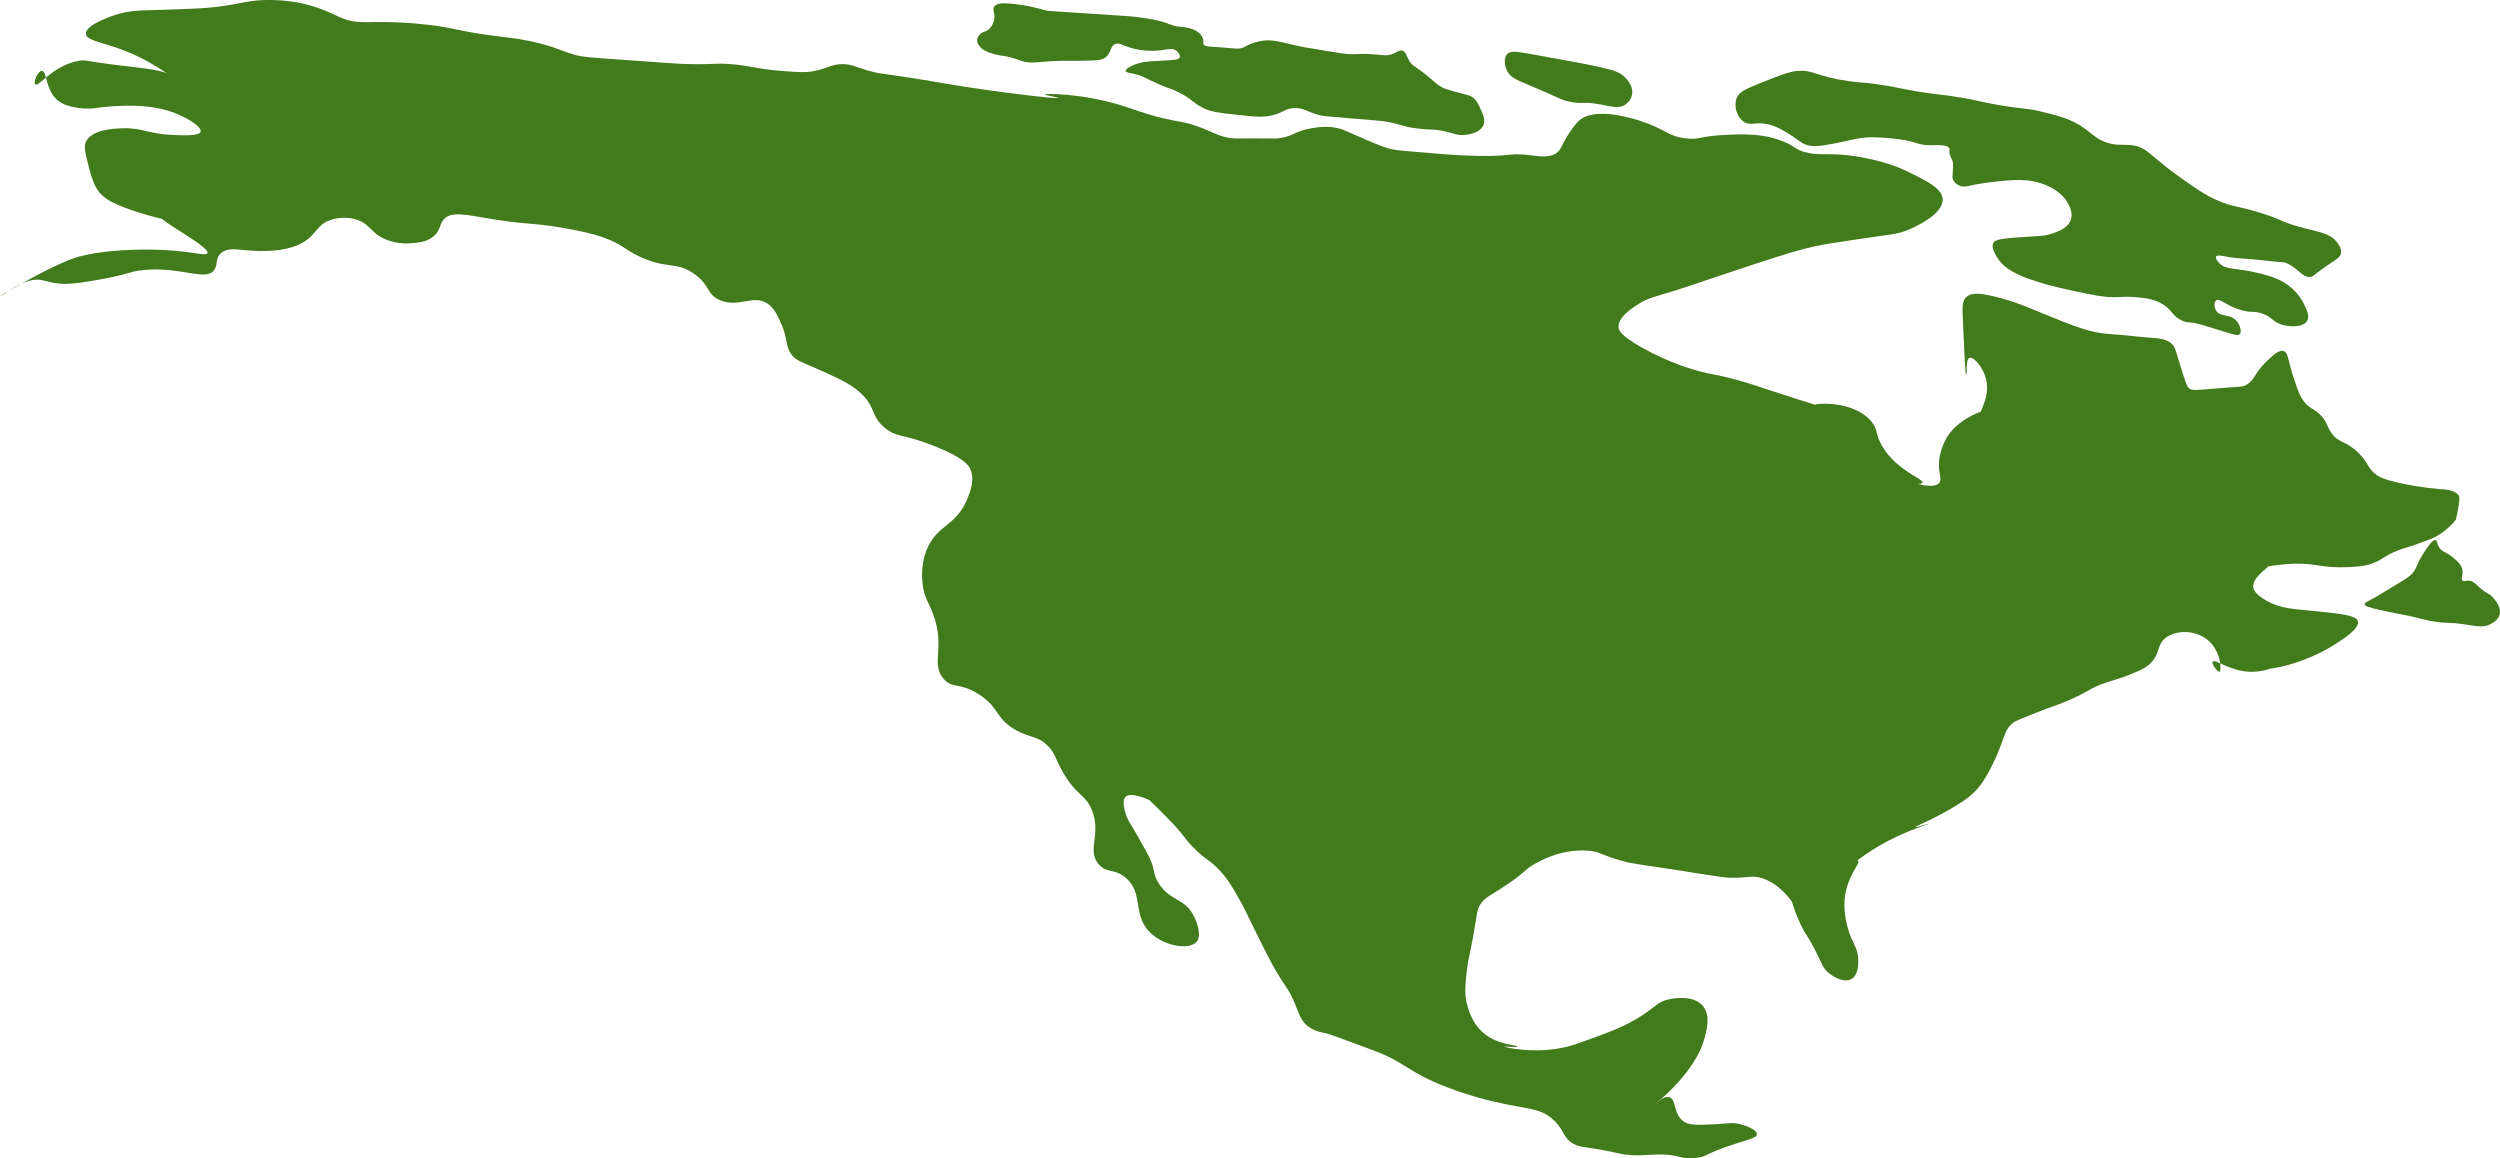<?xml version="1.0" encoding="UTF-8"?>
<svg id="Calque_2" data-name="Calque 2" xmlns="http://www.w3.org/2000/svg" viewBox="0 0 740.55 343.15">
  <defs>
    <style>
      .cls-1 {
        fill: #427b1c;
      }
    </style>
  </defs>
  <g id="Calque_1-2" data-name="Calque 1">
    <g id="Amerique-nord">
      <path class="cls-1" d="m55.45,26.01c-.22.28-5.91-5-14-9-9.34-4.61-15.86-4.53-16-7-.12-2.2,4.96-4.2,7-5,4.64-1.82,8.48-1.9,12-2,10.49-.31,15.73-.46,20-1C71.84,1.08,73.84-.11,80.45,0c4.46.08,7.62.7,9,1,5.41,1.18,8.79,3.02,11,4,6.37,2.83,7.93.68,23,2,11.44,1,11.27,2.29,26,4,2.06.24,5.94.66,11,2,4.51,1.19,5.69,1.98,9,3,3.12.96,4.44.98,19,2,12.21.85,12.91.95,16,1,7.39.12,7.25-.37,12,0,6.18.48,7.13,1.36,15,2,4.78.39,7.23.57,10,0,3.75-.78,4.72-1.95,8-2,2.86-.05,3.83.81,8,2,3.08.88,3.68.73,12,2,5.57.85,7.04,1.18,12,2,15.4,2.53,31.94,4.38,32,4,.03-.19-4.03-.79-4-1,.05-.33,10.46-.4,22,3,4.65,1.37,6.63,2.47,13,4,5.44,1.31,5.47.87,9,2,5.97,1.92,7.28,3.63,12,4,.49.04.08,0,6,0,6.55,0,6.32.07,7,0,4.68-.49,4.66-2.08,10-3,1.89-.32,4.66-.77,8,0,1.25.29,1.64.53,5,2,5.19,2.27,7.78,3.4,10,4,1.48.4,2.46.53,8,1,6.89.58,10.33.87,13,1,16.34.8,13.23-.96,21,0,2.69.33,5.93.9,8-1,1.12-1.03,1.14-2.08,3-5,.96-1.51,2.23-3.22,3-4,4.67-4.71,16.58-.8,19,0,6.92,2.28,7.47,4.36,13,5,4,.46,3.79-.61,11-1,5.87-.31,11.79-.57,18,2,3.51,1.45,3.03,2.12,6,3,4.19,1.24,6.29.25,13,1,.53.06,2.95.34,6,1,2.49.54,7.09,1.57,12,4,5.56,2.75,9.83,4.87,10,8,.24,4.57-8.39,8.31-10,9-3.46,1.5-5.02,1.34-16,3-6.05.91-9.07,1.37-12,2-4.53.98-8.69,2.32-17,5-5.29,1.71-4.55,1.56-15,5-3,.99-5.98,2.07-9,3-6.28,1.94-8.16,2.21-11,4-2,1.26-6.23,3.93-6,7,.06.79.46,2.32,7,6,8.22,4.62,15.34,6.56,17,7,4.05,1.07,3.82.68,9,2,4.86,1.23,7.63,2.23,13,4,11.29,3.73,19.02,5.93,19,6s-7.08-1.52-7-2c.1-.6,11.88-1.46,17,5,1.93,2.43.92,3.39,3,7,4.37,7.58,12.52,9.78,12,11-.28.66-2.74.22-4,0-2.81-.5-5.08-1.79-5-2,.18-.48,11.64,5.03,14,2,.99-1.27-.5-2.91,0-7,0,0,.37-3.01,2-6,3.86-7.08,14.59-9.78,15-9,.29.55-3.99,3.77-5,3-1.1-.84,3.01-5.36,2-11-.71-3.97-3.75-7.4-5-7-1.31.42-.68,4.98-1,5-.33.02-.51-4.93-1-16-.18-4.05-.26-5.81,1-7,1.45-1.36,3.93-1.29,9,0,6.22,1.58,9.98,3.36,14,5,9.31,3.79,13.96,5.68,20,6,3.68.19,7.33.74,11,1,3.08.22,5.36.32,7,2,.77.78.92,1.42,2,5,2.16,7.13,2.47,7.59,3,8,1.05.81,1.84.56,9,0,6.63-.52,6.97-.39,8-1,2.6-1.54,2.22-3.4,6-7,1.96-1.86,3.61-3.44,5-3,1.41.44,1.19,2.55,3,8,1.38,4.15,2.11,6.26,4,8,1.56,1.43,2.35,1.25,4,3,1.81,1.92,1.75,3.09,3,5,2.25,3.43,4.18,2.33,8,6,3.33,3.21,2.82,4.97,6,7,.63.4,1.76,1.04,6,2,7.06,1.6,13.01,1.9,13,2,0,.08-4-.02-4,0,0,.03,7.38-.95,9,2,0,0,.45.82-1,7-2.22,2.7-4.44,4.17-6,5-1.15.61-2.43,1.07-5,2-3.75,1.35-3.96,1.21-6,2-4.4,1.71-4.66,2.87-8,4-2.26.77-3.98.86-7,1-7.76.36-9.01-1.2-16-1-5.92.17-9.9,1.42-10,1-.08-.36,2.7-1.46,3-1,.44.68-5.36,3.69-5,7,.04.36.29,1.96,4,4,4.32,2.37,7.92,2.38,14,3,8.34.85,12.53,1.31,13,3,.62,2.2-4.5,5.43-7,7-9.57,6.02-19.84,7.53-20,7-.13-.46,6.96-3.09,7-3s-5.39,4.22-12,4c-6.02-.2-10.34-3.94-11-3-.49.7,1.57,3.22,2,3,.68-.35.47-5.7-3-9-3.7-3.53-9.88-3.51-13-1-2.76,2.22-1.44,5.06-5,8-1.39,1.15-2.92,1.76-6,3-2.65,1.07-4.05,1.37-6,2-5.68,1.83-5.74,3.04-13,6-3.08,1.26-3.14,1.07-8,3-4.28,1.7-6.42,2.56-7,3-3.31,2.54-2.19,4.82-7,14-1.41,2.69-2.75,4.87-5,7-1.13,1.07-2.22,1.87-4,3-7.01,4.46-13.11,6.72-13,7,.09.22,3.96-1.11,4-1,.05.13-5.78,1.77-12,5-7.37,3.82-11.91,8.12-12,8-.07-.09,2.42-2.43,3-2,.76.57-3.37,4.67-4,11-.32,3.16.15,7.74,2,12,.92,2.11,1.88,3.47,2,6,.04.91.22,4.71-2,6-2.16,1.25-5.37-.57-7-2-1.67-1.47-1.68-2.53-4-7-2.22-4.28-2.5-3.85-4-7-2-4.21-3.35-8.85-3-9,.34-.14,2.37,3.74,2,4-.51.36-4.03-7.16-11-9-2.28-.6-3.12-.12-7,0-3.53.11-4.74-.24-16-2-14.28-2.23-14.47-2.01-18-3-6.57-1.83-6.34-2.71-10-3-7.85-.62-14.29,3.01-16,4-3.22,1.87-2.3,2.16-8,6-5.03,3.39-6.51,3.67-8,6-.99,1.55-.76,2.09-2,9-1.24,6.94-1.63,7.25-2,11-.42,4.18-.62,6.28,0,9,.34,1.48,1.35,5.91,5,9,4.31,3.65,10.07,3.55,10,4-.06.38-3.99-.06-4,0,0,.09,8.91,2.52,19,0,1.47-.37,2.98-.91,6-2,5.53-1.99,9.57-3.45,14-6,6.12-3.53,6.13-5.19,10-6,.8-.17,7.13-1.49,10,2,2.54,3.09.91,8.15,0,11-.37,1.16-1.11,3.11-3,6-4.73,7.22-11.12,11.86-11,12,.08.09,2.19-2.48,4-2,2.15.57,1.2,4.74,4,7,1.76,1.42,4.51,1.28,10,1,3.37-.17,4.6-.59,7,0,2.05.5,5.07,1.75,5,3-.06,1.07-2.35,1.48-7,3-8.31,2.72-7.54,3.53-11,4-4.87.66-4.52-1.22-12-1-3.18.09-5.21.49-9,0-1.61-.21-1.52-.32-5-1-7.18-1.41-8.07-1.05-10-2-3.42-1.68-2.87-3.91-6-7-4.6-4.54-9.13-3.01-23-7-1.8-.52-4.98-1.44-9-3-11.72-4.54-11.69-7.17-22-11-8.59-3.19-12.88-4.79-14-5-1.16-.22-3.12-.54-5-2-2.23-1.73-2.63-3.73-4-7-2.21-5.29-2.9-4.21-8-14-.45-.87-1.3-2.58-3-6-3.76-7.57-3.85-7.96-5-10-2.2-3.93-3.54-6.31-6-9-3.09-3.38-3.97-2.9-8-7-2.86-2.91-2.16-2.89-6-7-3.17-3.39-7-7-7-7,0,0-5.31-2.54-7-1-1.15,1.05-.37,3.74,0,5,.52,1.77,1.29,2.9,2,4,0,0,.62.97,4,7,3.29,5.88,1.63,6.55,4,10,3.45,5.01,7.23,3.98,10,9,1.14,2.07,2.63,6.11,1,8-2.15,2.51-9.83,1.34-14-3-4.98-5.18-1.65-11.45-7-16-3.36-2.86-5.59-1.17-8-4-3.64-4.27.92-8.73-2-16-2.02-5.05-4.69-4.07-9-12-2.04-3.75-1.99-4.97-4-7-3.21-3.24-5.48-2.28-10-5-5.57-3.34-4.32-6.1-10-10-5.94-4.08-8.26-1.73-11-5-3.79-4.52.63-9.03-3-19-1.32-3.62-2.41-4.43-3-8-.22-1.32-.94-6.05,1-11,2.95-7.53,8.68-7.03,12-15,.92-2.22,2.37-5.71,1-9-.41-.98-1.65-3.34-11-7-9.19-3.6-10.49-2.29-14-5-4.85-3.74-2.7-6.47-8-11-3-2.57-6.56-4.14-13-7-4.26-1.89-5.64-2.17-7-4-1.91-2.58-.98-4.48-3-9-1.22-2.74-2.1-4.7-4-6-4.29-2.94-8.4,1.23-14-1-4.27-1.7-2.94-4.54-8-8-5.31-3.64-7.74-1.16-16-5-4.39-2.04-4.29-3.01-9-5-2.73-1.15-5.34-1.92-11-3-11.42-2.19-11.8-1.21-23-3-8.13-1.3-12.74-2.59-15,0-1.3,1.49-.93,3.24-3,5-1.86,1.58-4.08,1.8-6,2-1.31.13-4.46.42-8-1-4.78-1.92-4.66-4.7-9-6-3.33-.99-6.25-.21-7,0-4.82,1.36-4.49,4.54-9,7-5.81,3.17-14.49,2.34-18,2-1.77-.17-4.28-.52-6,1-1.74,1.55-.84,3.4-2,5-2.53,3.47-9.88-1.12-21,0-4.43.45-3.9,1.24-14,3-7.13,1.25-9.3,1.18-11,1-4.26-.46-5.06-1.59-8-1-4.01.8-8,4-8,4-7.14,4.03,14.06-8.95,22-11,6.29-1.63,12.77-1.88,16-2,4.13-.16,7.66-.01,8,0,9.38.4,13.58,1.98,14,1,.83-1.92-14.61-9.73-14-11,.41-.86,8.11,1.46,8,2-.15.73-14.48-2.29-22-6-.99-.49-2.57-1.34-4-3-.44-.52-1.75-2.14-3-7-1.12-4.37-1.69-6.56-1-8,1.77-3.72,8.45-3.92,11-4,5.77-.18,7.26,1.68,15,2,2.91.12,7.64.32,8-1,.39-1.41-4.27-4.45-9-6-8.27-2.71-18.44-1.45-22-1-.7.09-2.57.34-5,0-1.5-.21-4.02-.56-6-2-4.12-3-3.4-8.94-5-9-1.23-.05-2.69,3.41-2,4,1.02.87,5.36-5.74,13-7,1.81-.3,1.74.04,9,1,11.51,1.52,16.33,1.28,21,5,1.06.84,2.09,1.88,2,2h0Z"/>
      <path class="cls-1" d="m577.45,44.01c-.47-1.22-3.69-1.04-5-1-5.03.14-4.39-1.34-12-2-4.09-.36-6.59-.57-10,0-2.76.46-4.79,1.22-10,2-2.16.32-3.45.43-5,0-1.88-.53-2.45-1.38-5-3-1.75-1.11-3.66-2.32-6-3-4.3-1.24-5.86.54-8-1-2.02-1.45-2.93-4.69-2-7,.63-1.55,1.98-2.38,6-4,6.37-2.56,9.55-3.84,12-4,5.03-.32,5.13,1.57,15,3,3.9.57,3.98.28,9,1,4.91.7,5.44,1.05,11,2,6.99,1.19,7.28.82,14,2,5.05.89,4.74,1.07,10,2,8.41,1.49,8.37.87,13,2,5.45,1.33,9.08,2.22,13,5,2.35,1.67,3.27,2.94,6,4,3.35,1.31,5.22.67,8,1,4.78.58,5.26,3.2,15,10,5.12,3.58,7.75,5.41,12,7,3.83,1.43,4.52,1,11,3,6.82,2.11,5.66,2.47,11,4,6.24,1.79,9.8,1.87,12,5,.48.68,1.22,1.76,1,3-.27,1.55-1.8,1.91-6,5-2.23,1.64-2.28,1.9-3,2-2.43.35-3.47-2.37-7-4-1.1-.51-.7-.1-8-1-3.33-.41-6.72-.33-10-1-1.03-.21-2.67-.58-3,0-.28.49.45,1.45,1,2,1.55,1.53,3.5,1.47,7,2,.31.05,2.74.42,5,1,2.82.72,6,1.54,9,4,2.39,1.96,3.53,4.04,4,5,.86,1.78,1.76,3.64,1,5-1.1,1.97-5.2,2.02-8,1-2.35-.86-2.28-1.93-5-3-2.5-.99-3-.26-6-1-4.8-1.18-6.91-3.87-8-3-.65.52-.59,2.02,0,3,1.2,2,4.03.85,6,3,1.18,1.3,1.66,3.35,1,4-.43.43-1.31.19-2,0-4.45-1.26-7.89-2.44-10-3-3.34-.89-3.16-.17-5-1-3.16-1.42-2.91-3.18-6-5-2.58-1.52-5.23-1.76-8-2-2.27-.2-3.8-.06-5,0-3.79.18-7.19-.54-14-2-8.74-1.87-12.85-3.53-14-4-3.24-1.34-6.19-2.88-8-6-.69-1.18-1.61-2.78-1-4,.58-1.16,2.28-1.39,12-2,2.52-.16,4.03-.24,6-1,1.62-.62,4.25-1.63,5-4,.65-2.05-.46-4.03-1-5-.38-.67-1.86-3.14-6-5-5.27-2.36-10.5-1.79-17-1-2.01.24-4.02.54-6,1-.81.19-1.86.46-3,0-.15-.06-1.56-.65-2-2-.15-.46-.06-.63,0-2,.08-1.66.12-2.49,0-3-.31-1.32-.95-1.62-1-3-.02-.63.1-.73,0-1Z"/>
      <path class="cls-1" d="m294.45,6.01c.51-2.02-.61-2.98,0-4,.7-1.16,2.83-1.07,4-1,5.35.33,9.55,1.6,11,2,.92.25,1.01.23,13,1,11.86.76,12.67.84,14,1,11.21,1.38,8.69,2.61,14,3,0,0,3.45.25,5,2,.28.31.89,1.01,1,2,.06.56-.1.71,0,1,.29.86,2.14.81,5,1,4.39.29,5.29.72,7,0,.77-.33.88-.54,2-1,0,0,1.87-.77,4-1,3.25-.36,5.92.81,12,2,.38.07,2.25.38,6,1,4.79.79,5.68.91,7,1,2.94.19,2.45-.17,6,0,4.26.2,5.13.73,7,0,1.42-.55,2.06-1.3,3-1,1.03.32,1.1,1.48,2,3,1.07,1.81,1.67,1.33,6,5,1.87,1.59,2.46,2.27,4,3,.66.32,1.45.55,3,1,4.17,1.22,4.88,1.07,6,2,.99.82,1.43,1.77,2,3,.82,1.77,1.6,3.45,1,5-1.04,2.69-5.47,2.97-6,3-1.81.09-2.54-.4-5-1-3.7-.91-4.49-.4-9-1-4.55-.61-4.06-1.17-9-2-1.29-.22-1.55-.22-11-1-7.37-.61-7.86-.66-9-1-3.39-1-4.36-2.08-7-2-2.53.08-3.06,1.12-6,2-2.97.88-5.65.59-11,0-5.1-.56-7.65-.84-10-2-3.16-1.56-3.55-2.93-8-5-1.89-.88-1.65-.55-5-2-4.43-1.91-4.68-2.41-7-3-1.76-.45-2.92-.49-3-1-.13-.81,2.61-1.86,3-2,1.73-.65,3.15-.79,7-1,4.33-.24,5.71-.24,6-1,.24-.63-.38-1.52-1-2-1.37-1.06-2.82-.17-6,0-.78.04-4.25.23-8-1-2.19-.72-2.89-1.4-4-1-1.68.6-1.2,2.54-3,4-.93.76-1.95.95-8,1-3.47.03-3.22-.03-5,0-7.09.13-8.66,1.08-12,0-.94-.31-1.5-.6-3-1-2.29-.61-2.83-.4-5-1-2.61-.72-3.51-1.48-4-2-.41-.43-1-1.08-1-2,0-1.07.81-1.82,1-2,.72-.67,1.18-.5,2-1,1.47-.91,1.92-2.67,2-3Z"/>
      <path class="cls-1" d="m703.45,177.01c-2.17,1.18-3.04,1.5-3,2,.03.47.83.89,6,2,2.59.56,4.57.92,5,1,5.25.97,5.2,1.33,9,2,4.95.88,4.03.1,10,1,3.23.49,4.93.93,7,0,.55-.25,2.53-1.14,3-3,.54-2.12-1.24-4.14-2-5-1.28-1.46-1.55-.82-4-3-1.26-1.13-1.85-1.88-3-2-1.01-.1-1.57.37-2,0-.57-.49.18-1.56,0-3-.22-1.74-1.67-2.91-3-4-2.04-1.67-3.12-1.45-4-3-.61-1.07-.49-1.85-1-2-.58-.17-1.44.64-3,3-2.84,4.29-2.3,5.08-4,7-.75.85-2.5,1.9-6,4-3.32,1.99-4.98,2.99-5,3Z"/>
      <path class="cls-1" d="m446.45,16.01c.98-1.05,3-.72,7,0,5.32.95,7.98,1.43,11,2,3.07.58,5.68,1.01,10,2,3.65.84,5.44,1.37,7,3,.56.58,2.45,2.56,2,5-.34,1.87-1.87,2.91-2,3-1.89,1.25-4.08.56-7,0-6.03-1.17-5.19.09-10-1-2.39-.54-1.5-.6-12-5-3.23-1.35-5-2.05-6-4-.77-1.51-1.11-3.81,0-5Z"/>
    </g>
  </g>
</svg>